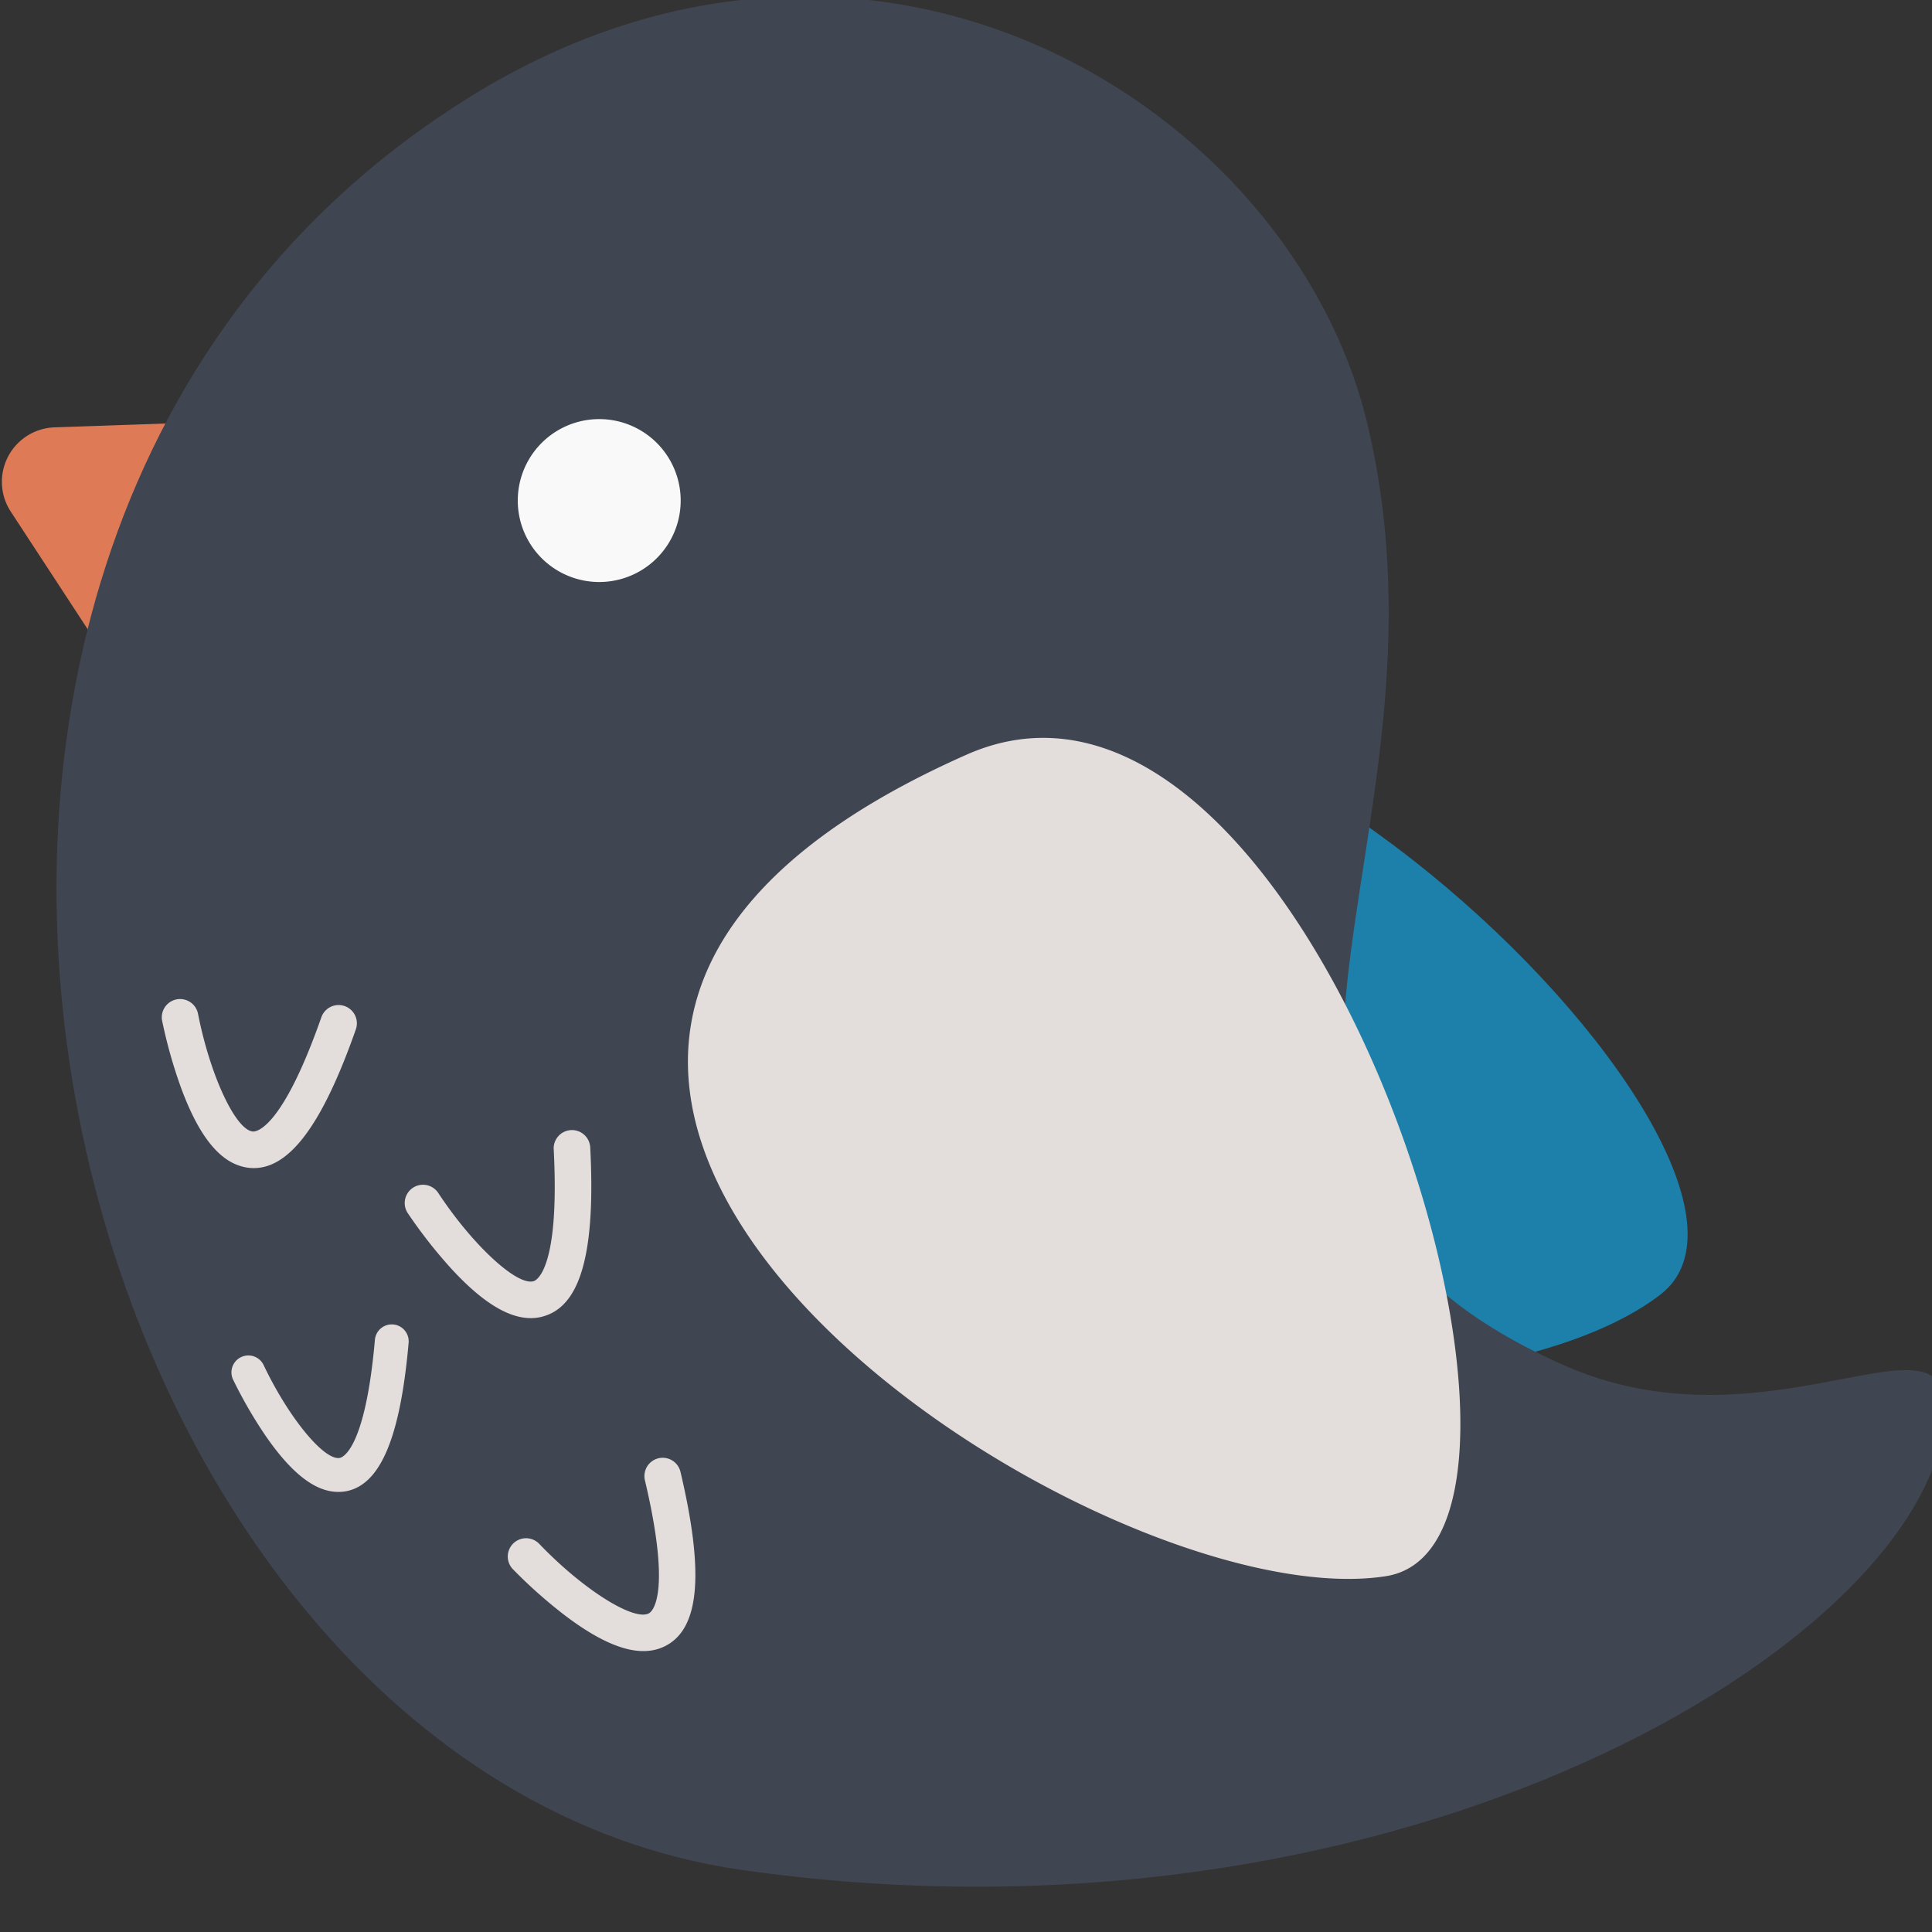 <?xml version="1.0" encoding="UTF-8" standalone="no"?>
<!-- Created with Inkscape (http://www.inkscape.org/) -->

<svg
   width="16.933mm"
   height="16.933mm"
   viewBox="0 0 16.933 16.933"
   version="1.1"
   id="svg1"
   inkscape:export-filename="ubuntubudgielogo32.svg"
   inkscape:export-xdpi="16"
   inkscape:export-ydpi="16"
   sodipodi:docname="ubuntubudgielogo64.svg"
   inkscape:version="1.2.2 (b0a8486541, 2022-12-01)"
   xmlns:inkscape="http://www.inkscape.org/namespaces/inkscape"
   xmlns:sodipodi="http://sodipodi.sourceforge.net/DTD/sodipodi-0.dtd"
   xmlns="http://www.w3.org/2000/svg"
   xmlns:svg="http://www.w3.org/2000/svg">
  <rect x="0" y="0" width="16.933" height="16.933" fill="#333333" stroke="none"/>
  <sodipodi:namedview
     id="namedview1"
     pagecolor="#ffffff"
     bordercolor="#000000"
     borderopacity="0.25"
     inkscape:showpageshadow="2"
     inkscape:pageopacity="0.0"
     inkscape:pagecheckerboard="0"
     inkscape:deskcolor="#d1d1d1"
     inkscape:document-units="mm"
     showgrid="false"
     inkscape:zoom="4.3541671"
     inkscape:cx="96.459321"
     inkscape:cy="95.99999"
     inkscape:window-width="1920"
     inkscape:window-height="1011"
     inkscape:window-x="0"
     inkscape:window-y="0"
     inkscape:window-maximized="1"
     inkscape:current-layer="layer1" />
  <defs
     id="defs1" />
  <g
     inkscape:label="Layer 1"
     inkscape:groupmode="layer"
     id="layer1"
     transform="translate(-73.994,-81.493)">
    <g
       id="g2"
       transform="matrix(0.022,0,0,0.022,71.197,80.055)"
       style="stroke-width:2.31">
      <path
         d="M 484.32,375.24 C 575.25,255.5 857.87,527.6 788.67,581.07 693.91,654.28 297.66,621.06 484.32,375.24 Z"
         fill="#1c80aa"
         id="path1"
         style="stroke-width:2.31" />
      <path
         d="m 224.73,264.77 -24,50.19 a 21.7,21.7 0 0 1 -37.73,2.5 l -31.57,-48.27 a 21.7,21.7 0 0 1 17.41,-33.57 l 55.61,-1.92 a 21.7,21.7 0 0 1 20.28,31.07 z"
         fill="#de7b56"
         id="path3"
         style="stroke-width:2.31" />
      <path
         d="M 900.53,638.76 C 882.23,725.67 678.67,846.89 422.53,810.3 150.46,771.44 26,281.88 315,103.56 476.25,4.07 641.71,108.56 671.8,233.93 713,405.47 583.15,534.58 749.57,609 836.48,647.91 914,574.67 900.53,638.76 Z"
         fill="#fdd2be"
         id="path4"
         style="fill:#404552;fill-opacity:1;stroke-width:2.31" />
      <path
         d="m 365.86,264.78 m -32.45,0 a 32.45,32.45 0 1 0 64.9,0 32.45,32.45 0 1 0 -64.9,0 z"
         fill=""
         id="path5"
         style="fill:#f9f9f9;stroke-width:2.31" />
      <path
         d="M 512.24,366 C 649.72,305.14 765.58,680 679.16,693.31 560.81,711.56 230,490.92 512.24,366 Z M 223.3,530 c -9.34,-2.6 -17.2,-12.8 -23.94,-31 a 195,195 0 0 1 -7.64,-27 7.285,7.285 0 0 1 14.3,-2.79 c 4.79,24.5 15,46.44 21.91,46.93 1.12,0.08 11.43,-0.5 27.23,-45.51 a 7.28,7.28 0 1 1 13.74,4.82 c -13.61,38.77 -27,56.31 -42,55.22 A 18.18,18.18 0 0 1 223.3,530 Z m 117.5,60.36 c -9.63,1.14 -20.77,-5.32 -33.92,-19.63 a 195,195 0 0 1 -17.32,-22.11 7.282,7.282 0 0 1 12.17,-8 c 13.73,20.85 31.53,37.27 38.07,35.12 1.07,-0.35 10.38,-4.8 7.93,-52.44 a 7.285,7.285 0 1 1 14.55,-0.75 c 2.11,41 -3.59,62.33 -17.95,67 a 18.18,18.18 0 0 1 -3.53,0.81 z m -79.3,69.35 c -9,-0.19 -18.35,-7.55 -28.56,-22.35 a 180.41,180.41 0 0 1 -13,-22.49 6.74,6.74 0 0 1 12.18,-5.77 c 9.9,20.88 24.1,38.21 30.37,37.08 1,-0.18 10.13,-3.07 14,-47 a 6.741,6.741 0 1 1 13.43,1.18 c -3.34,37.87 -11.31,56.66 -25.07,59.12 a 16.82,16.82 0 0 1 -3.35,0.23 z m 127.78,62.58 c -9.26,2.85 -21.38,-1.51 -36.89,-13.22 a 195,195 0 0 1 -21,-18.64 7.282,7.282 0 0 1 10.53,-10.06 c 17.25,18.05 37.7,31 43.75,27.71 1,-0.54 9.35,-6.59 -1.61,-53 a 7.28,7.28 0 1 1 14.17,-3.35 c 9.44,40 7.65,62 -5.63,69.16 a 18.18,18.18 0 0 1 -3.32,1.4 z"
         fill="#22b0c3"
         id="path6"
         style="fill:#e3dedb;fill-opacity:1;stroke-width:2.31" />
    </g>
  </g>
</svg>
